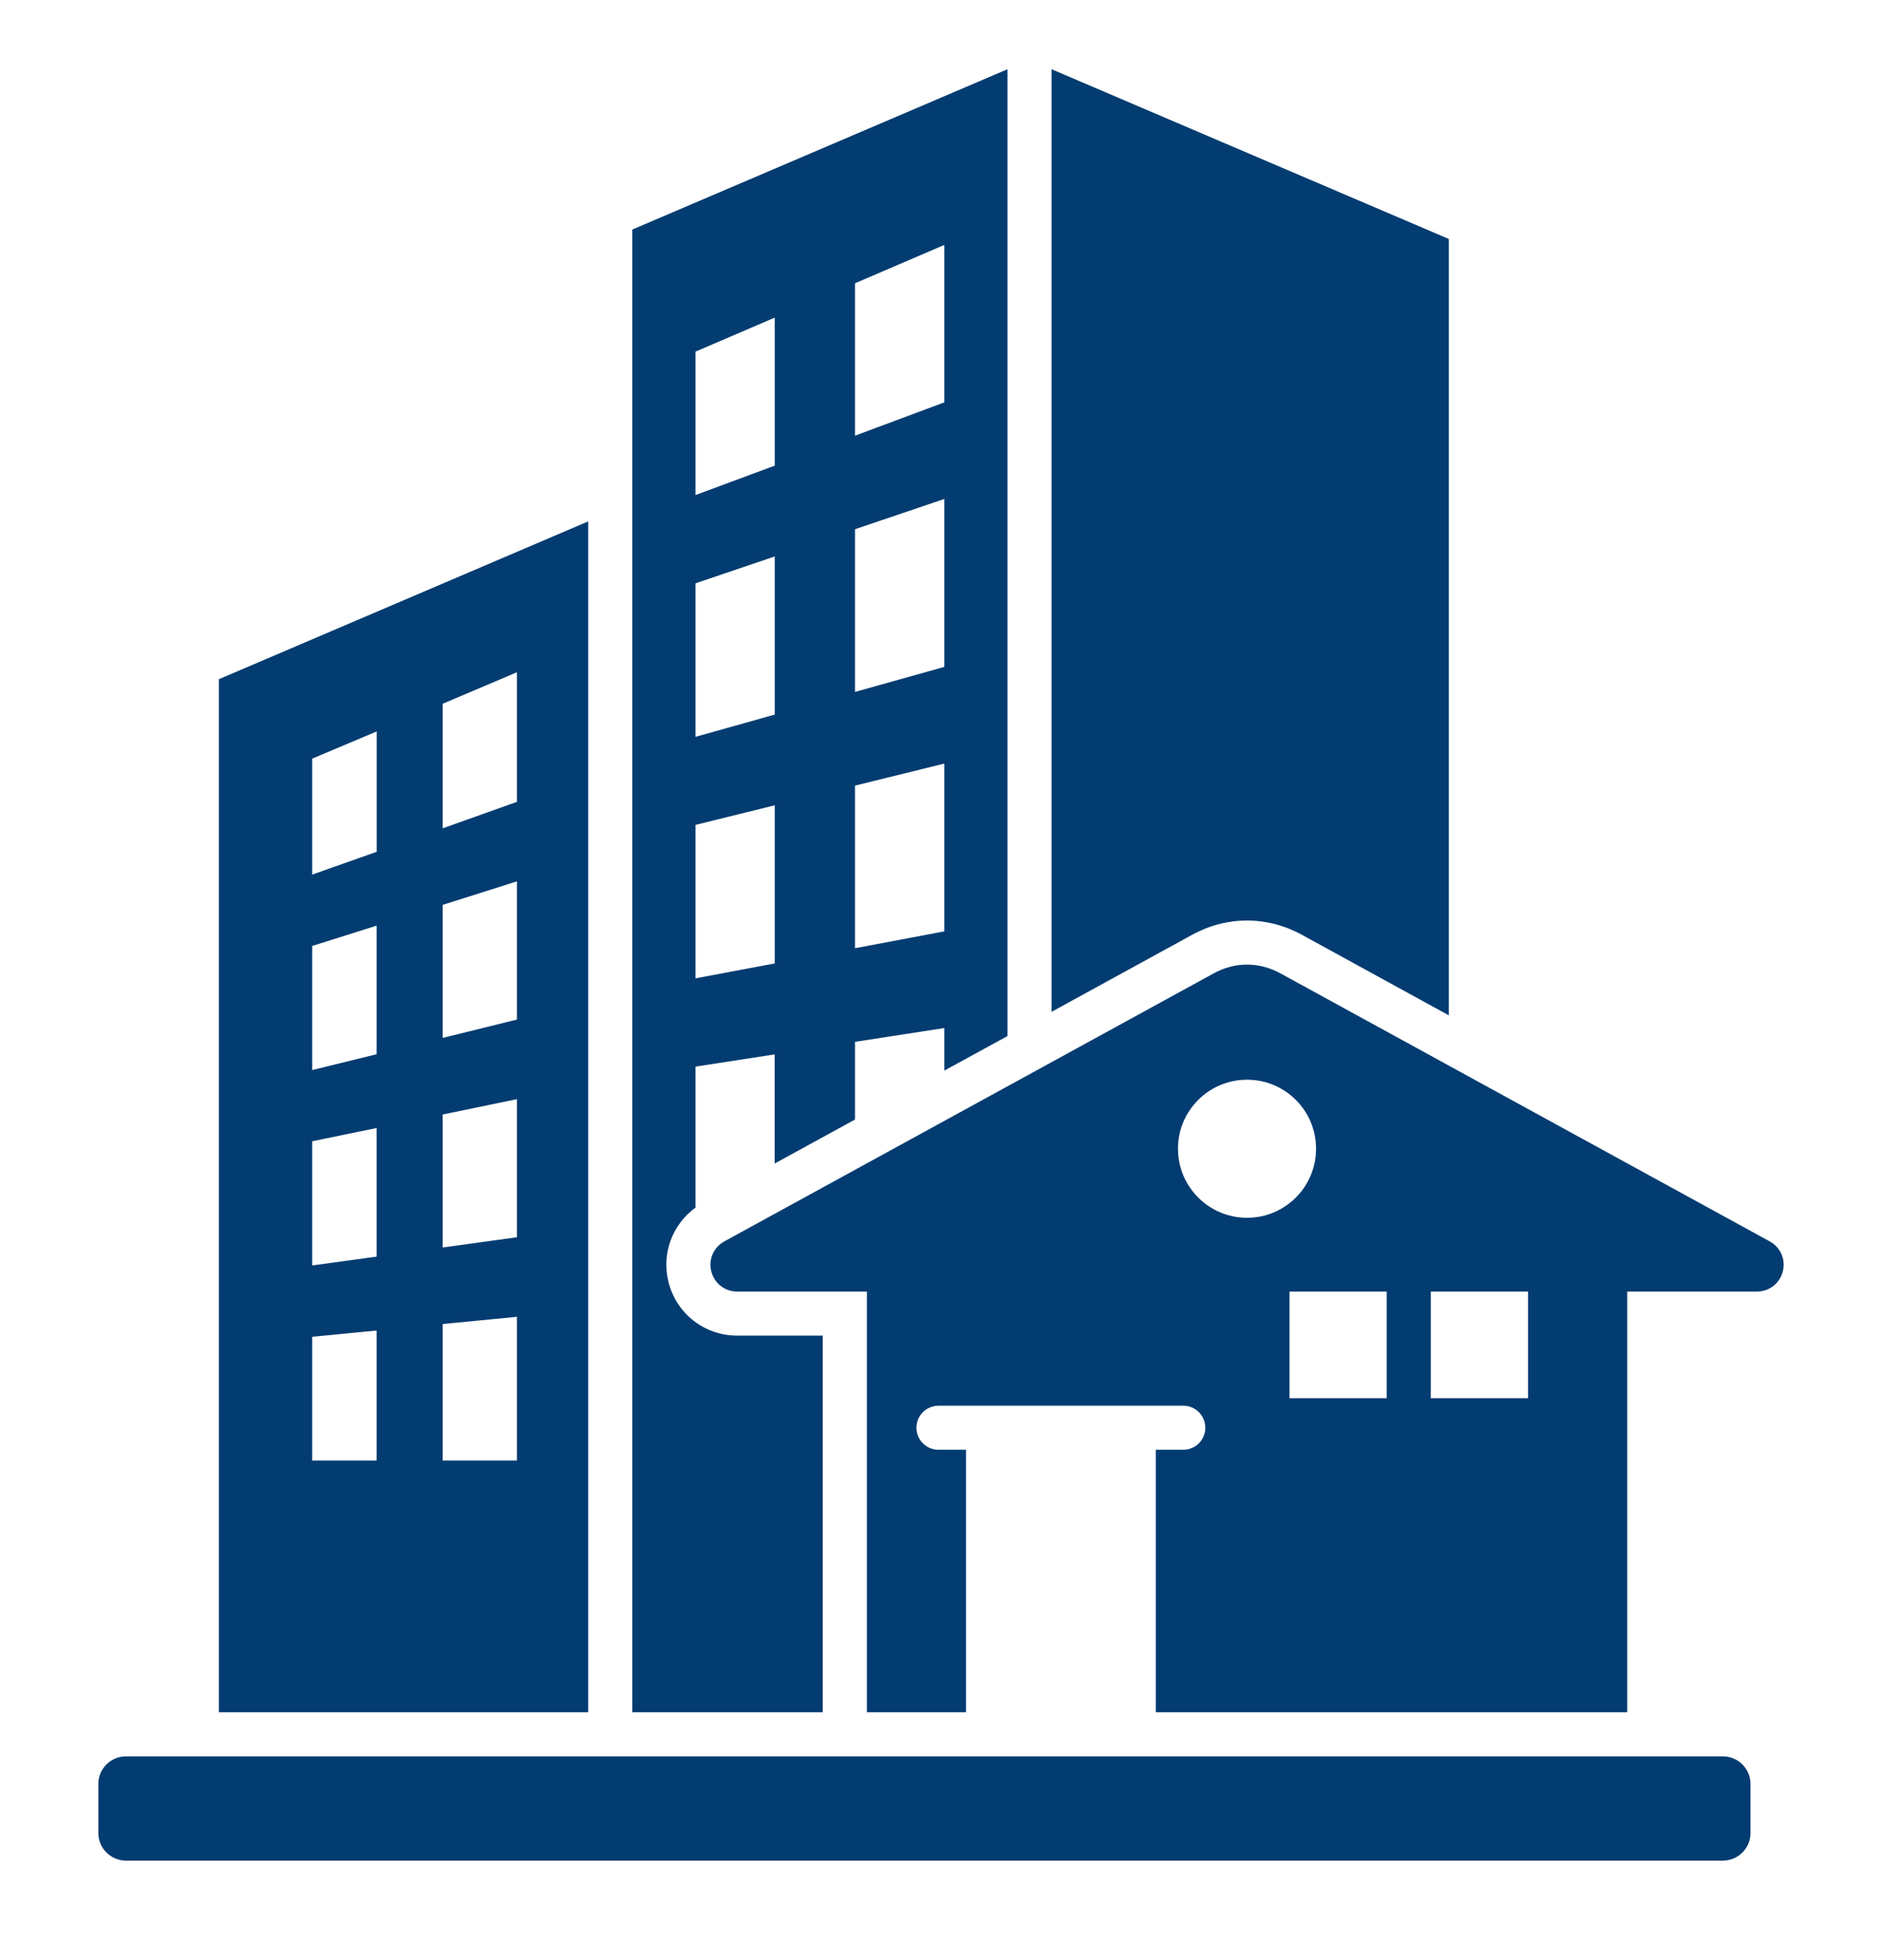 <svg width="24" height="25" viewBox="0 0 24 25" fill="none" xmlns="http://www.w3.org/2000/svg">
<g id="property 1" clip-path="url(#clip0_59_312)">
<path id="Vector" d="M8.063 21.839H10.492V17.035H9.401C8.986 17.035 8.629 16.757 8.526 16.356C8.433 15.993 8.572 15.618 8.869 15.403V13.604L9.879 13.448V14.84L10.903 14.279V13.288L12.042 13.112V13.655L12.848 13.214V0.883L8.063 2.928V21.839ZM12.042 11.879L10.903 12.094V10.02L12.042 9.739V11.879ZM12.042 8.506L10.903 8.825V6.75L12.042 6.364V8.506ZM12.042 3.124V5.132L10.903 5.557L10.903 3.613L12.042 3.124ZM8.869 4.485L9.88 4.051L9.88 5.939L8.869 6.314L8.869 4.485ZM8.869 7.44L9.88 7.097V9.114L8.869 9.398V7.44V7.44ZM8.869 10.521L9.88 10.271V12.288L8.869 12.478V10.521V10.521ZM18.476 3.048V12.95L16.601 11.922C16.158 11.68 15.647 11.68 15.204 11.922L13.41 12.905V0.883L18.476 3.048ZM2.791 8.663V21.839H7.501V6.65L2.791 8.663ZM4.803 18.628H3.981V17.05L4.803 16.97L4.803 18.628ZM4.803 16.027L3.981 16.14V14.556L4.803 14.387V16.027ZM4.803 13.446L3.981 13.648V12.065L4.803 11.806V13.446ZM4.804 10.864L3.981 11.155V9.676L4.804 9.329L4.804 10.864ZM6.592 18.628H5.645V16.887L6.592 16.795V18.628ZM6.592 15.78L5.645 15.911V14.215L6.592 14.019V15.78ZM6.592 13.004L5.645 13.238V11.541L6.592 11.241V13.004ZM6.592 10.227L5.645 10.565V8.976L6.592 8.574V10.227ZM22.568 15.833L16.331 12.416C16.056 12.265 15.749 12.265 15.475 12.416L9.237 15.833C9.099 15.909 9.032 16.064 9.071 16.216C9.11 16.369 9.243 16.473 9.401 16.473H11.055V21.839H12.319V18.491H11.968C11.813 18.491 11.687 18.365 11.687 18.21C11.687 18.055 11.813 17.929 11.968 17.929H15.09C15.245 17.929 15.371 18.055 15.371 18.21C15.371 18.365 15.245 18.491 15.09 18.491H14.739V21.839H20.751V16.473H22.405C22.562 16.473 22.696 16.369 22.735 16.216C22.774 16.064 22.707 15.909 22.568 15.833ZM15.022 14.651C15.022 14.165 15.416 13.771 15.903 13.771C16.389 13.771 16.783 14.165 16.783 14.651C16.783 15.137 16.389 15.532 15.903 15.532C15.416 15.532 15.022 15.137 15.022 14.651ZM17.684 17.833H16.444V16.473H17.684V17.833ZM19.486 17.833H18.246V16.473H19.486V17.833ZM1.254 23.38V22.753C1.254 22.559 1.413 22.401 1.606 22.401H21.971C22.165 22.401 22.323 22.559 22.323 22.753V23.38C22.323 23.573 22.165 23.731 21.971 23.731H1.606C1.413 23.731 1.254 23.573 1.254 23.38Z" fill="#033C71"/>
</g>
<defs>
<clipPath id="clip0_59_312">
<rect width="24" height="24" fill="white" transform="translate(0 0.307)"/>
</clipPath>
</defs>
</svg>
